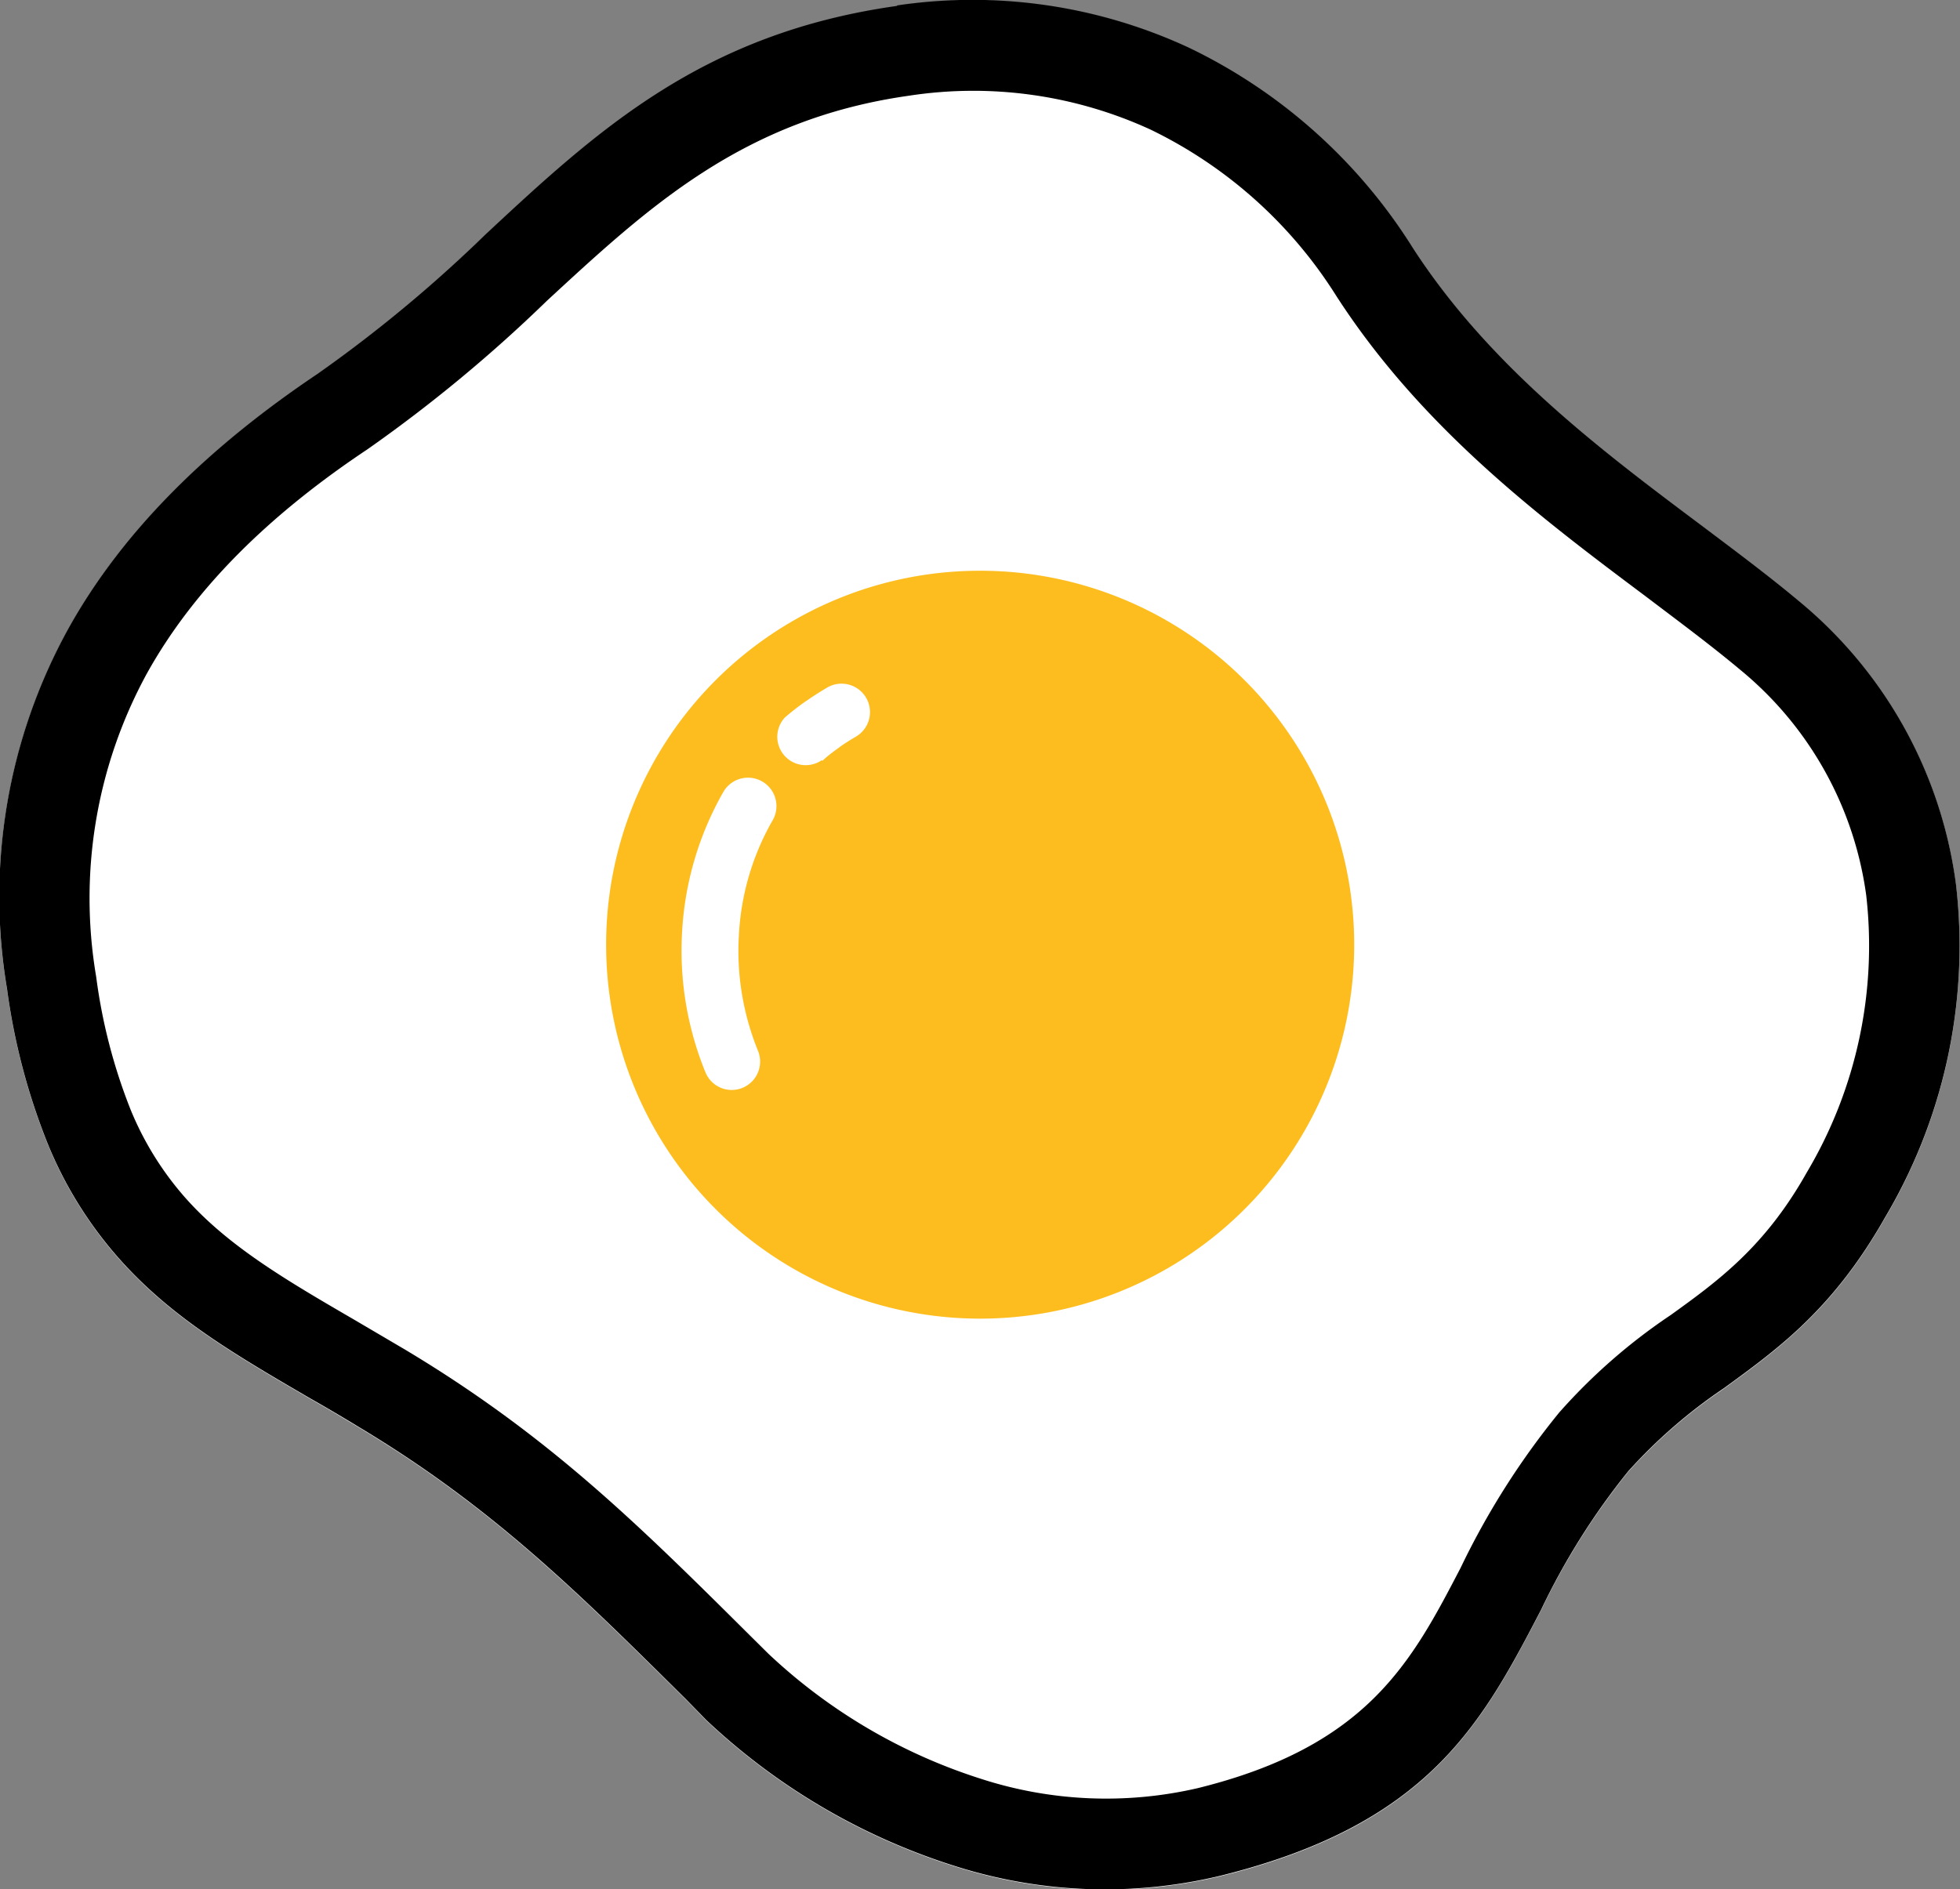<?xml version="1.0" encoding="UTF-8" standalone="no"?>
<svg
   id="Layer_1"
   data-name="Layer 1"
   viewBox="0 0 122.88 118.47"
   version="1.1"
   xmlns="http://www.w3.org/2000/svg"
   xmlns:svg="http://www.w3.org/2000/svg"
   xmlns:rdf="http://www.w3.org/1999/02/22-rdf-syntax-ns#"
   xmlns:cc="http://creativecommons.org/ns#"
   xmlns:dc="http://purl.org/dc/elements/1.1/">
  <rect x="0" y="0" width="122.88" height="118.47" fill="#808080" stroke="none"/>
  <defs
     id="defs4">
    <style
       id="style2">.cls-1{fill:#fdbd1f;fill-rule:evenodd;}</style>
  </defs>
  <title
     id="title6">fried-egg</title>
  <path
     d="m 56.24,0.37 c 6.235,-0.925 12.605,-2.177e-4 18.32,2.66 5.753,2.771 10.606,7.111 14,12.52 4.82,7.47 11.89,12.77 18.07,17.4 2.22,1.67 4.33,3.25 6.12,4.75 5.412,4.446 8.939,10.778 9.87,17.72 0.861,7.269 -0.692,14.62 -4.42,20.92 -3.25,5.75 -6.67,8.23 -10.12,10.74 -2.206,1.484 -4.221,3.234 -6,5.21 -2.153,2.67 -3.986,5.583 -5.46,8.68 -3.7,7.09 -7,13.45 -20.13,16.69 -5.51,1.317 -11.275,1.099 -16.67,-0.63 -5.797,-1.837 -11.106,-4.958 -15.53,-9.13 L 43,106.58 C 36.2,99.84 30.83,94.51 22.49,89.51 c -0.9,-0.55 -2,-1.2 -3.11,-1.83 -4.73,-2.76 -8.82,-5.13 -12.15,-9 -1.774,-2.06 -3.202,-4.394 -4.23,-6.91 -1.256,-3.127 -2.116,-6.399 -2.56,-9.74 -1.303,-7.733 0.047,-15.68 3.83,-22.55 3.5,-6.31 9,-11.55 15.63,-16 3.743,-2.636 7.271,-5.565 10.55,-8.76 C 37.45,8.2 44.05,2.11 56.24,0.4 Z"
     id="path8-3"
     style="fill:#ffffff;fill-opacity:1" />
  <path
     class="cls-1"
     d="M61.44,35.79A23.45,23.45,0,1,1,38,59.23,23.44,23.44,0,0,1,61.44,35.79ZM47.52,65.89a1.78,1.78,0,1,1-3.29,1.36,20.16,20.16,0,0,1-1.46-8.93,19.91,19.91,0,0,1,2.58-8.66,1.78,1.78,0,0,1,3.09,1.78,16.11,16.11,0,0,0-2.11,7.1,16.59,16.59,0,0,0,1.19,7.35Zm4-18.22A1.78,1.78,0,0,1,49.2,45a15.85,15.85,0,0,1,1.28-1l.11-.07c.41-.29.84-.56,1.28-.82a1.78,1.78,0,0,1,1.78,3.09c-.34.2-.68.41-1,.64l-.09.07c-.38.27-.73.54-1,.8Z"
     id="path10" />
  <path
     d="M56.24.34A32.21,32.21,0,0,1,74.56,3a33.88,33.88,0,0,1,14,12.52c4.82,7.47,11.89,12.77,18.07,17.4,2.22,1.67,4.33,3.25,6.12,4.75a27.7,27.7,0,0,1,9.87,17.72,33.37,33.37,0,0,1-4.42,20.92c-3.25,5.75-6.67,8.23-10.12,10.74a32.43,32.43,0,0,0-6,5.21,43.85,43.85,0,0,0-5.46,8.68c-3.7,7.09-7,13.45-20.13,16.69A31,31,0,0,1,59.82,117a40.44,40.44,0,0,1-15.53-9.13L43,106.55c-6.8-6.74-12.17-12.07-20.51-17.07-.9-.55-2-1.2-3.11-1.83-4.73-2.76-8.82-5.13-12.15-9A25.19,25.19,0,0,1,3,71.74,40.47,40.47,0,0,1,.44,62,34.77,34.77,0,0,1,4.27,39.45c3.5-6.31,9-11.55,15.63-16a86.52,86.52,0,0,0,10.55-8.76c7-6.52,13.6-12.61,25.79-14.32Zm15.9,7.79A26.6,26.6,0,0,0,57,6c-10.43,1.47-16.36,7-22.71,12.86a91.78,91.78,0,0,1-11.26,9.32c-6,4-10.8,8.61-13.83,14.07a29.41,29.41,0,0,0-3.17,19,34.67,34.67,0,0,0,2.16,8.34A19.53,19.53,0,0,0,11.52,75c2.71,3.11,6.41,5.27,10.71,7.77l3.18,1.87C34.35,90,39.94,95.52,47,102.54l1.16,1.15a34.78,34.78,0,0,0,13.32,7.85,25.44,25.44,0,0,0,13.62.59c10.64-2.63,13.4-7.91,16.47-13.81a48.76,48.76,0,0,1,6.18-9.74,36.23,36.23,0,0,1,7-6.12c3-2.16,5.91-4.29,8.52-8.93A27.82,27.82,0,0,0,117,56.14,22.14,22.14,0,0,0,109.1,42c-1.84-1.54-3.81-3-5.88-4.57-6.57-4.92-14.08-10.56-19.44-18.87A28.32,28.32,0,0,0,72.14,8.13Z"
     id="path8"
     style="fill:#000000;fill-opacity:1" />
</svg>
